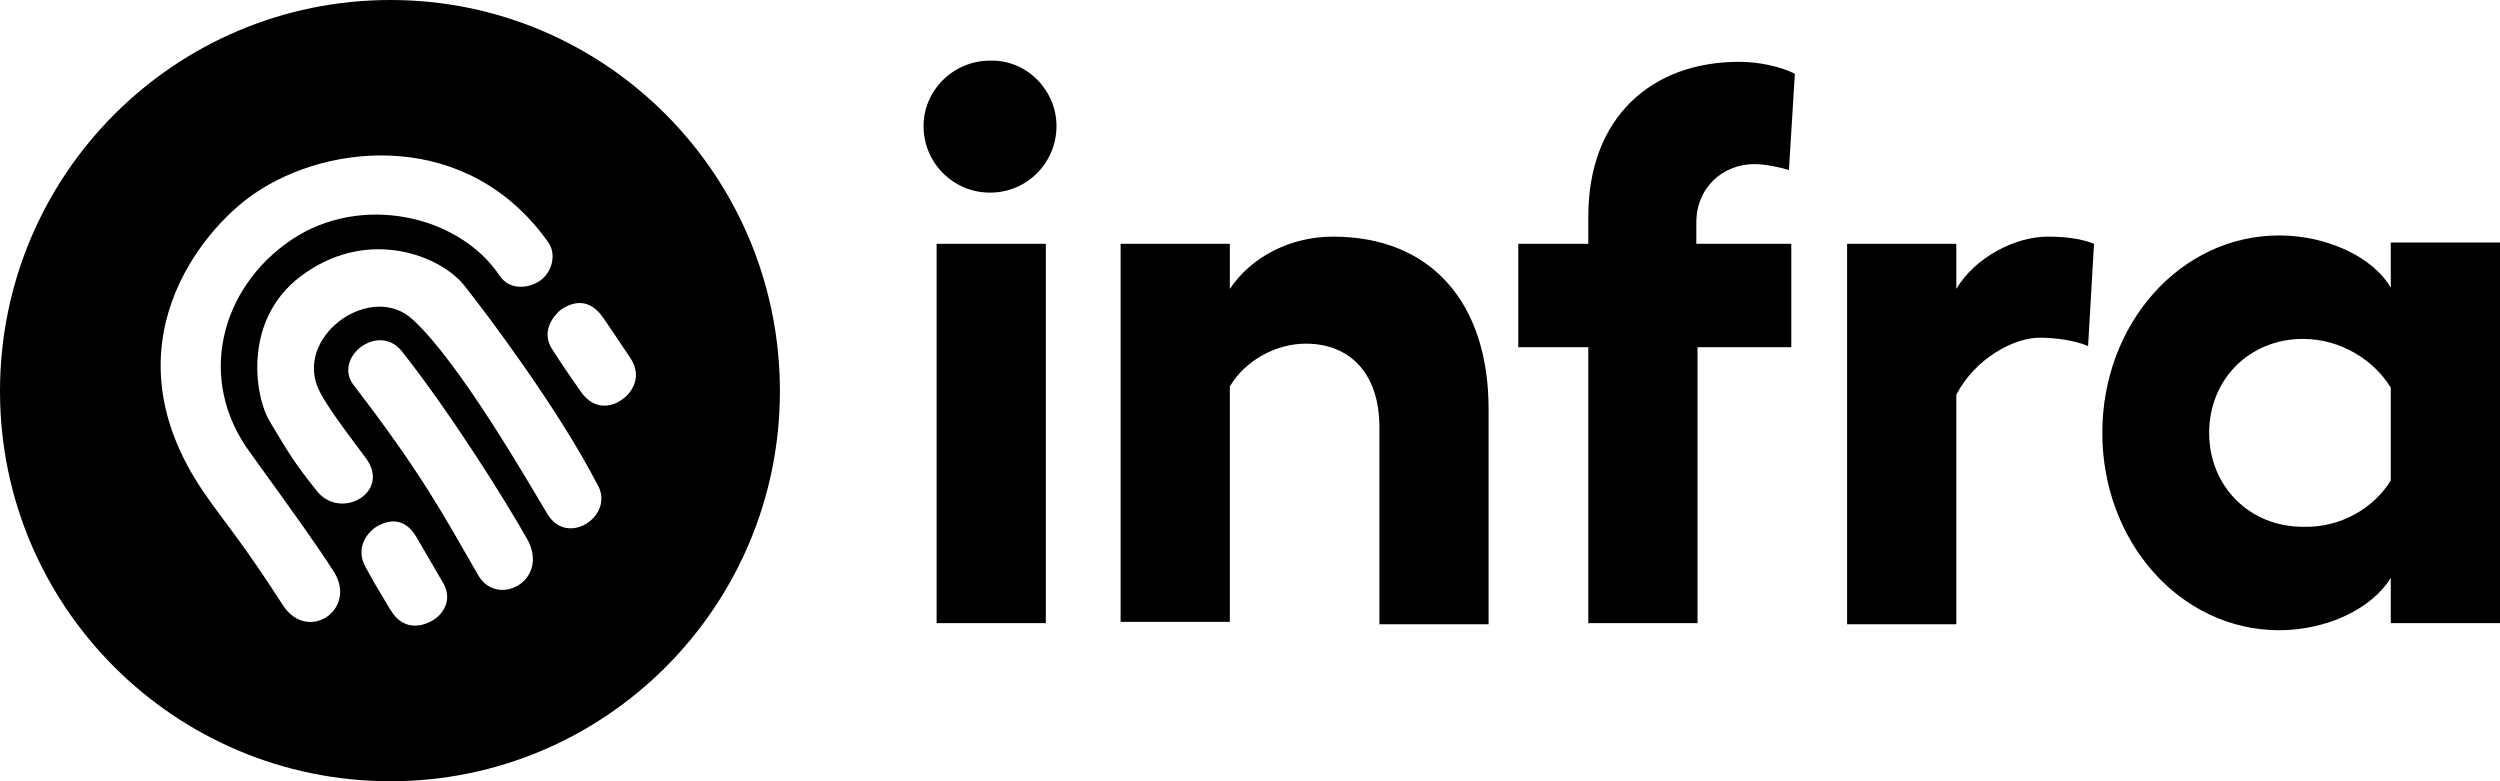 <svg width="112" height="35" viewBox="0 0 112 35" fill="none" xmlns="http://www.w3.org/2000/svg">
<style>
    @media (prefers-color-scheme: dark) {
      .inverse { fill: white; }
    }
</style>
<path class="inverse" d="M47.331 5.647C47.331 7.298 46.002 8.63 44.353 8.63C42.705 8.63 41.375 7.298 41.375 5.647C41.375 4.049 42.705 2.717 44.353 2.717C46.002 2.664 47.331 4.049 47.331 5.647ZM46.853 10.921V27.915H41.96V10.921H46.853Z" fill="black"/>
<path class="inverse" d="M66.689 18.326V27.968H61.797V19.125C61.797 16.781 60.52 15.396 58.499 15.396C57.17 15.396 55.787 16.142 55.096 17.314V27.861H50.203V10.921H55.096V12.945C56.053 11.507 57.808 10.601 59.723 10.601C64.084 10.601 66.689 13.531 66.689 18.326Z" fill="black"/>
<path class="inverse" d="M76.049 10.921H80.25V15.556H76.049V27.915H71.156V15.556H68.019V10.921H71.156V9.696C71.156 5.274 73.975 2.77 77.91 2.77C78.814 2.77 79.772 2.983 80.41 3.303L80.144 7.618C79.825 7.511 79.08 7.352 78.602 7.352C77.166 7.352 75.996 8.417 75.996 9.962V10.921H76.049Z" fill="black"/>
<path class="inverse" d="M93.812 10.921L93.546 15.502C92.908 15.236 92.057 15.129 91.365 15.129C90.249 15.129 88.494 16.035 87.643 17.686V27.968H82.75V10.921H87.643V12.945C88.494 11.507 90.302 10.601 91.738 10.601C92.588 10.601 93.28 10.708 93.812 10.921Z" fill="black"/>
<path class="inverse" d="M112 10.921V27.915H107.107V25.89C106.256 27.275 104.235 28.234 102.108 28.234C97.694 28.234 94.184 24.292 94.184 19.391C94.184 14.49 97.694 10.548 102.108 10.548C104.235 10.548 106.309 11.507 107.107 12.892V10.867H112V10.921ZM107.107 21.522V17.367C106.363 16.142 104.874 15.183 103.172 15.183C100.779 15.183 98.97 16.994 98.97 19.391C98.97 21.788 100.779 23.6 103.172 23.6C104.874 23.653 106.363 22.747 107.107 21.522Z" fill="black"/>
<path class="inverse" d="M17.497 0C7.818 0 0 7.831 0 17.527C0 27.169 7.818 35 17.497 35C27.122 35 34.94 27.169 34.94 17.527C34.94 7.831 27.122 0 17.497 0ZM12.71 27.169C10.796 24.186 9.998 23.333 9.094 22.002C4.68 15.502 9.041 10.282 11.381 8.683C14.784 6.339 21.007 5.807 24.57 10.868C24.942 11.4 24.729 12.199 24.198 12.572C23.666 12.945 22.815 12.998 22.389 12.359C20.581 9.642 16.167 8.63 13.029 10.761C9.892 12.892 8.775 16.994 11.221 20.297C13.295 23.174 14.146 24.346 14.997 25.677C15.954 27.329 13.827 28.767 12.71 27.169ZM19.358 27.808C19.092 27.968 18.135 28.394 17.497 27.329C16.858 26.263 16.912 26.37 16.38 25.411C15.848 24.452 16.593 23.759 16.858 23.6C17.124 23.44 18.029 22.96 18.667 24.079C18.667 24.079 19.198 24.985 19.784 25.997C20.422 26.956 19.677 27.648 19.358 27.808ZM21.432 25.784C19.837 23.014 18.879 21.202 15.848 17.26C14.891 16.035 16.965 14.384 18.029 15.769C20.209 18.539 22.655 22.428 23.666 24.239C24.57 26.05 22.283 27.222 21.432 25.784ZM24.517 23.014C23.559 21.416 20.581 16.248 18.507 14.33C16.699 12.626 13.348 14.916 14.199 17.26C14.465 18.006 15.635 19.498 16.38 20.51C17.55 22.055 15.263 23.333 14.199 22.002C13.136 20.67 12.87 20.19 12.072 18.858C11.381 17.686 10.849 14.117 13.721 12.199C16.593 10.228 19.73 11.454 20.794 12.785C21.858 14.117 25.048 18.379 26.75 21.682C27.601 23.067 25.421 24.559 24.517 23.014ZM27.867 17.899C27.601 18.113 26.697 18.539 26.006 17.527C25.314 16.515 25.367 16.621 24.782 15.715C24.144 14.81 24.889 14.064 25.155 13.851C25.421 13.691 26.272 13.158 27.016 14.224C27.016 14.224 27.601 15.076 28.239 16.035C28.878 16.994 28.133 17.74 27.867 17.899Z" fill="black"/>
</svg>
